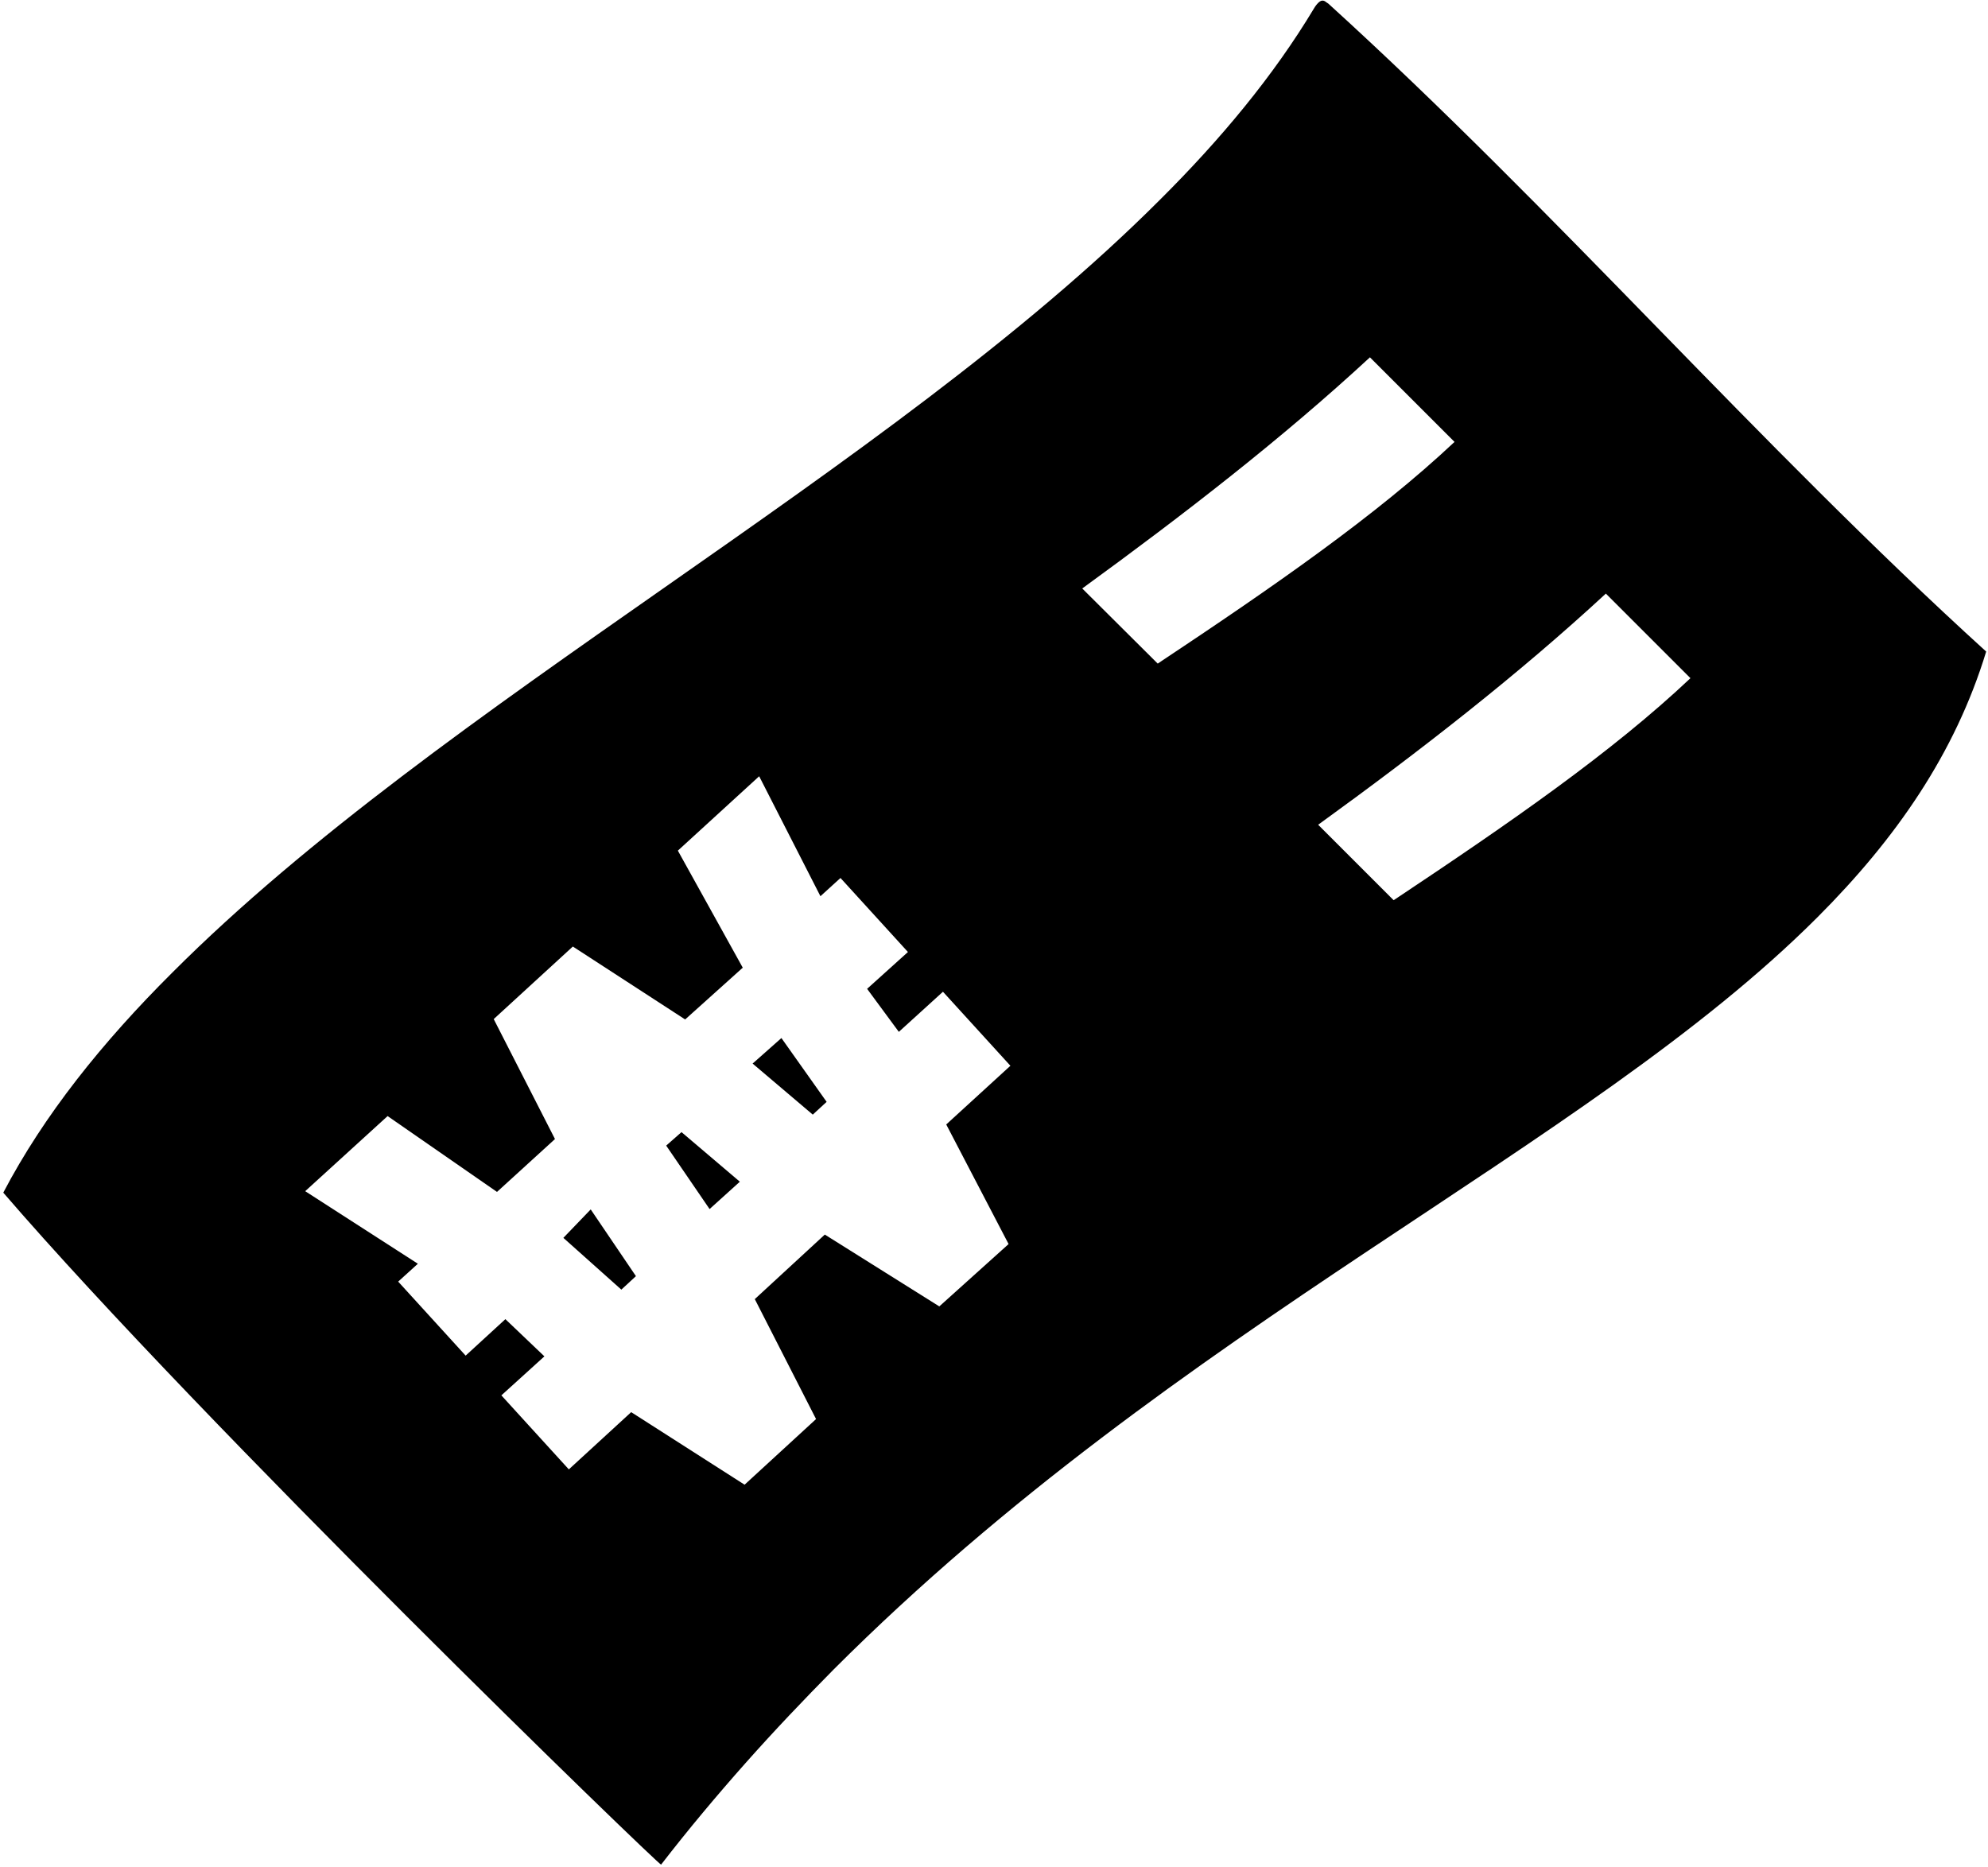 <?xml version="1.0" encoding="utf-8"?>
<!-- Generator: Adobe Illustrator 21.1.0, SVG Export Plug-In . SVG Version: 6.00 Build 0)  -->
<svg version="1.1" id="Layer_1" xmlns="http://www.w3.org/2000/svg" xmlns:xlink="http://www.w3.org/1999/xlink" x="0px" y="0px"
	 viewBox="0 0 545.2 512" style="enable-background:new 0 0 545.2 512;" xml:space="preserve">
<path d="M364.3,1l-0.6-0.4c-0.8-0.7-1.5-0.5-2.2,0.2c-0.4,0.4-0.8,0.9-1.2,1.6c-11,18.3-25.4,35.7-42.3,52.5
	c-74.8,74.8-196.7,137.7-270.7,211.8C28,285.9,12,305.9,0.9,327.1c54.8,63.6,180,184.7,180.4,184.3c7.5-9.7,15.3-19,23.2-27.9
	s16-17.4,24.1-25.6c95.2-95.2,206-142.5,269.8-206.3c21.6-21.6,37.8-45,46.3-72.9C481.9,121.6,427,58,364.3,1z M276.6,341.2
	l-19,17.1l-31.4-19.7L207,356.3l16.8,32.9l-19.6,18l-31.1-19.9L156,403l-18.5-20.3l11.8-10.7l-10.7-10.2l-10.9,10l-18.5-20.3
	l5.4-4.9l-30.9-19.9l22.6-20.6l30,20.8l15.9-14.5l-16.8-32.9l21.7-19.9l30.8,20l15.8-14.2l-17.8-32.1l22.3-20.4l16.8,32.9l5.5-5
	l18.5,20.3l-11.2,10.1l8.7,11.8l12.1-11l18.5,20.3l-17.6,16.1L276.6,341.2z M296.8,161.4c27.9-20.3,54.9-41.2,78.9-63.4l23.2,23.2
	c-21.5,20.2-49.5,39.6-81.4,60.8L296.8,161.4z M382.2,246.9l-20.7-20.7c27.9-20.2,54.9-41.2,78.9-63.4l23.2,23.2
	C442.1,206.3,414.2,225.6,382.2,246.9z M206.4,291.7l16.5,14l3.8-3.5l-12.4-17.5L206.4,291.7z M182.7,314.2l11.9,17.4l8.3-7.5
	l-16-13.6L182.7,314.2z M154.5,339.5l15.9,14.2l4-3.7L162,331.7L154.5,339.5z"/>
</svg>
